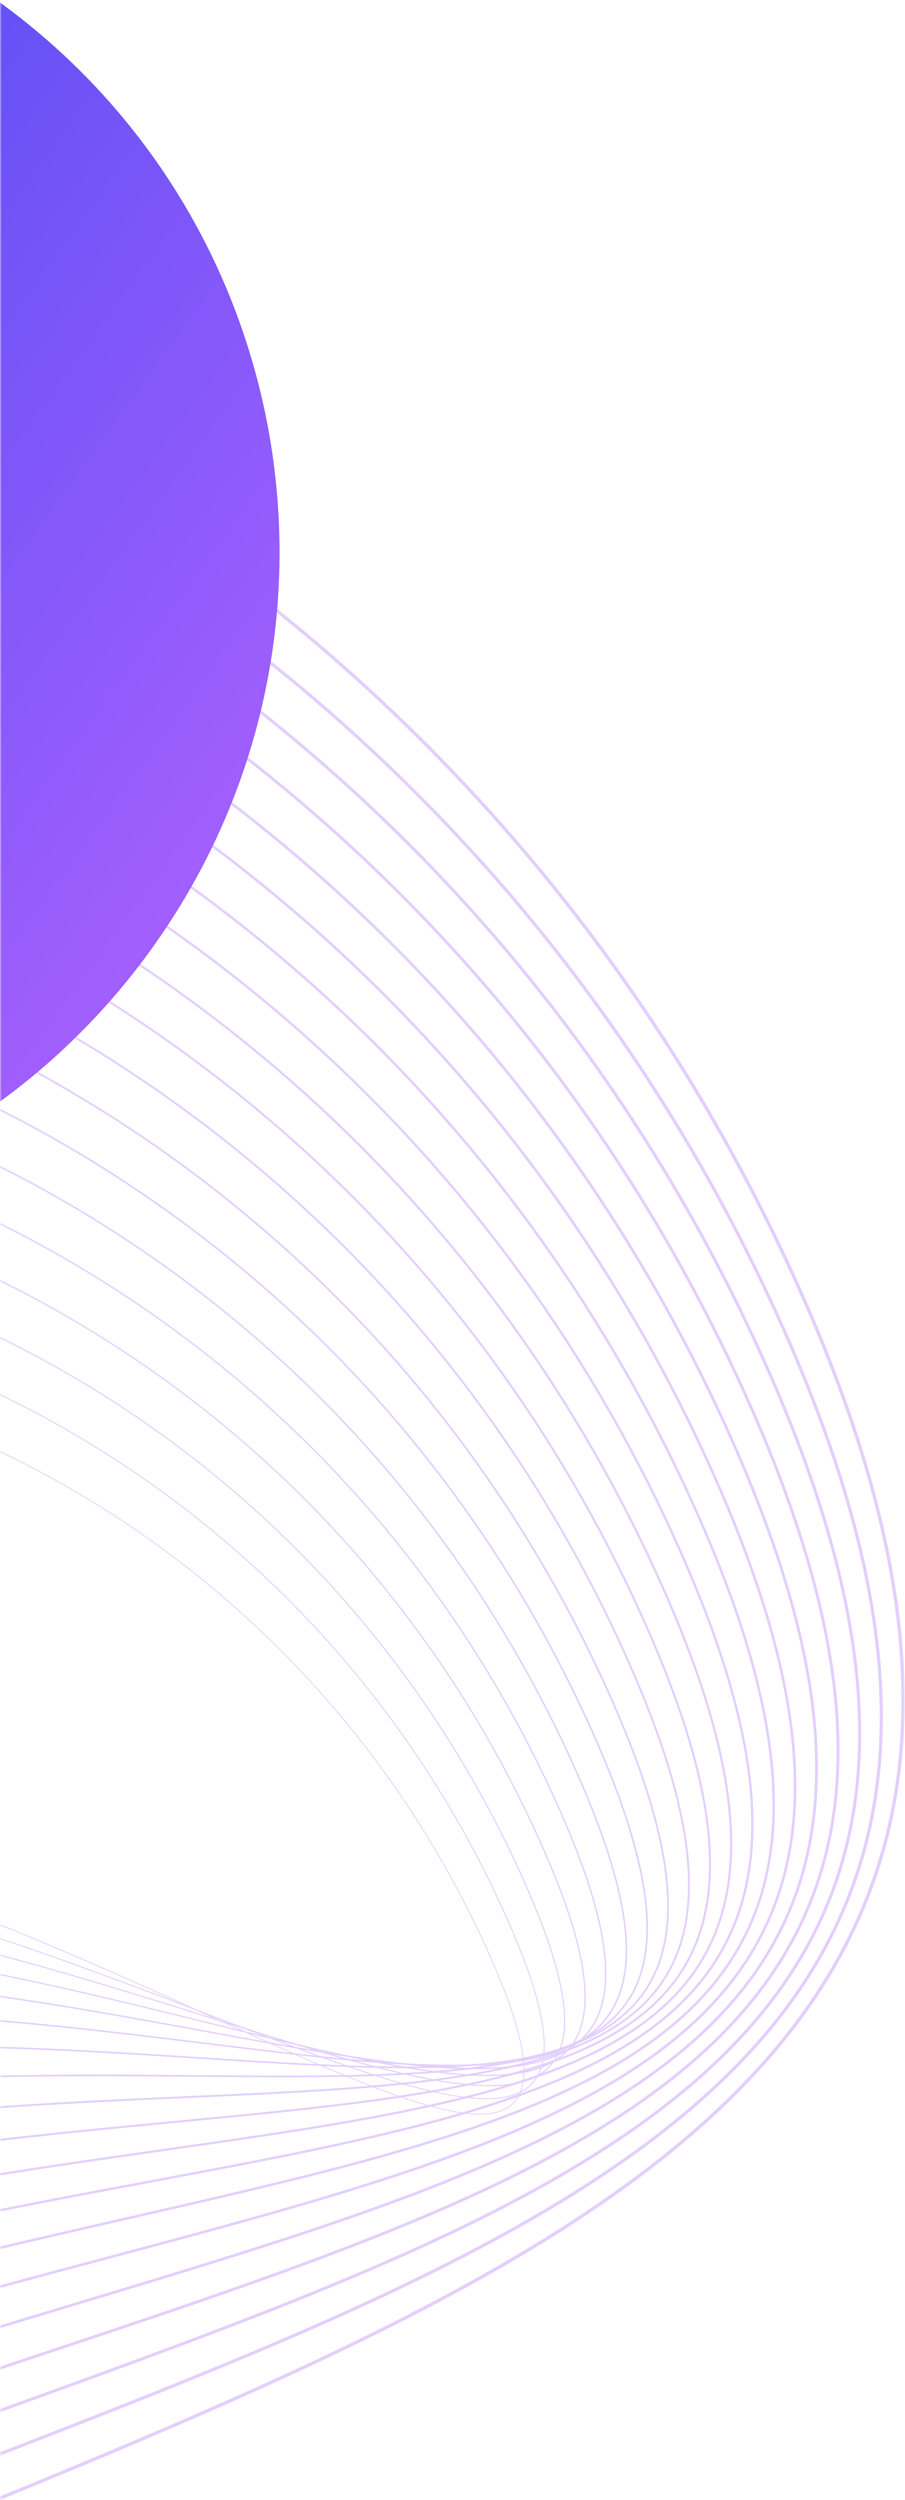 <svg width="273" height="754" viewBox="0 0 273 754" fill="none" xmlns="http://www.w3.org/2000/svg">
<mask id="mask0_262_122" style="mask-type:alpha" maskUnits="userSpaceOnUse" x="0" y="0" width="273" height="754">
<rect width="273" height="754" fill="#C4C4C4"/>
</mask>
<g mask="url(#mask0_262_122)">
<mask id="mask1_262_122" style="mask-type:alpha" maskUnits="userSpaceOnUse" x="-1151" y="-203" width="1598" height="1431">
<path d="M-956.948 1227.13L445.539 1002.43L252.648 -201.534L-1149.84 23.163L-956.948 1227.13Z" fill="url(#paint0_linear_262_122)" fill-opacity="0.3" stroke="white" stroke-miterlimit="10"/>
</mask>
<g mask="url(#mask1_262_122)">
<path d="M-165.116 823.244C-441.425 949.85 -635.047 1118.79 -761.654 842.485C-888.261 566.178 -766.89 239.543 -490.581 112.937C-214.255 -13.669 112.382 107.684 238.99 384.008C365.597 660.314 111.21 696.638 -165.116 823.244Z" stroke="#A25FFD" stroke-miterlimit="10"/>
<path d="M-167.25 808.604C-436.774 932.097 -618.706 1111.99 -742.2 842.47C-865.695 572.949 -747.312 254.346 -477.788 130.852C-208.265 7.359 110.341 125.741 233.836 395.262C357.33 664.783 102.273 685.11 -167.25 808.604Z" stroke="#A25FFD" stroke-width="0.958" stroke-miterlimit="10"/>
<path d="M-169.381 793.98C-432.119 914.361 -602.379 1105.21 -722.761 842.474C-843.142 579.738 -727.748 269.165 -465.01 148.785C-202.272 28.404 108.303 143.797 228.702 406.533C349.084 669.269 93.357 673.6 -169.381 793.98Z" stroke="#A25FFD" stroke-width="0.917" stroke-miterlimit="10"/>
<path d="M-171.514 779.34C-427.467 896.608 -586.038 1098.41 -703.324 842.477C-820.593 586.526 -708.187 283.986 -452.234 166.7C-196.281 49.432 106.262 161.837 223.549 417.787C340.818 673.738 84.439 662.072 -171.514 779.34Z" stroke="#A25FFD" stroke-width="0.875" stroke-miterlimit="10"/>
<path d="M-173.647 764.716C-422.797 878.872 -569.713 1091.63 -683.868 842.48C-798.024 593.332 -688.59 298.805 -439.44 184.632C-190.29 70.477 104.24 179.911 218.413 429.058C332.569 678.206 75.503 650.544 -173.647 764.716Z" stroke="#A25FFD" stroke-width="0.833" stroke-miterlimit="10"/>
<path d="M-175.781 750.076C-418.145 861.118 -553.371 1084.83 -664.432 842.466C-775.475 600.103 -669.029 313.607 -426.665 202.547C-184.3 91.505 102.199 197.95 213.26 440.312C324.303 682.692 66.584 639.033 -175.781 750.076Z" stroke="#A25FFD" stroke-width="0.792" stroke-miterlimit="10"/>
<path d="M-177.911 735.453C-413.49 843.4 -537.043 1078.05 -644.974 842.47C-752.904 606.892 -649.447 328.427 -413.868 220.48C-178.289 112.533 100.179 216.006 208.127 451.583C316.058 687.161 57.651 627.506 -177.911 735.453Z" stroke="#A25FFD" stroke-width="0.75" stroke-miterlimit="10"/>
<path d="M-180.063 720.812C-408.856 825.646 -520.72 1071.25 -625.555 842.473C-730.39 613.698 -629.887 343.247 -401.11 238.412C-172.299 133.578 98.138 234.063 202.973 462.854C307.808 691.629 48.731 615.977 -180.063 720.812Z" stroke="#A25FFD" stroke-width="0.708" stroke-miterlimit="10"/>
<path d="M-182.197 706.172C-404.188 807.893 -504.379 1064.45 -606.101 842.459C-707.824 620.47 -610.309 358.049 -388.318 256.327C-166.327 154.606 96.096 252.12 197.818 474.109C299.541 696.115 39.812 604.467 -182.197 706.172Z" stroke="#A25FFD" stroke-width="0.667" stroke-miterlimit="10"/>
<path d="M-184.33 691.548C-399.536 790.157 -488.054 1057.67 -586.664 842.462C-685.274 627.258 -590.748 372.869 -375.542 274.26C-160.319 175.651 94.073 270.176 192.683 485.38C291.292 700.584 30.876 592.939 -184.33 691.548Z" stroke="#A25FFD" stroke-width="0.625" stroke-miterlimit="10"/>
<path d="M-186.463 676.908C-394.883 772.404 -471.712 1050.87 -567.209 842.448C-662.706 634.029 -571.168 387.671 -362.748 292.175C-154.327 196.679 92.033 288.215 187.53 496.634C283.027 705.052 21.958 581.411 -186.463 676.908Z" stroke="#A25FFD" stroke-width="0.583" stroke-miterlimit="10"/>
<path d="M-188.596 662.284C-390.231 754.668 -455.387 1044.08 -547.771 842.469C-640.155 640.853 -551.589 402.508 -349.972 310.107C-148.337 217.723 90.01 306.271 182.394 507.905C274.779 709.538 13.022 569.901 -188.596 662.284Z" stroke="#A25FFD" stroke-width="0.542" stroke-miterlimit="10"/>
<path d="M-190.727 647.644C-385.559 736.914 -439.043 1037.29 -528.315 842.455C-617.586 647.624 -532.009 417.293 -337.176 328.022C-142.344 238.752 87.989 324.328 177.261 519.159C266.532 714.007 4.105 558.373 -190.727 647.644Z" stroke="#A25FFD" stroke-width="0.5" stroke-miterlimit="10"/>
<path d="M-192.862 633.02C-380.909 719.178 -422.704 1030.5 -508.88 842.458C-595.056 654.413 -512.45 432.112 -324.403 345.954C-136.356 259.797 85.947 342.384 172.105 530.43C258.264 718.475 -4.816 546.845 -192.862 633.02Z" stroke="#A25FFD" stroke-width="0.458" stroke-miterlimit="10"/>
<path d="M-195.011 618.38C-376.255 701.425 -406.377 1023.7 -489.44 842.461C-572.503 661.219 -492.886 446.932 -311.624 363.887C-130.362 280.842 83.909 360.441 166.955 541.701C250.018 722.961 -13.749 535.335 -195.011 618.38Z" stroke="#A25FFD" stroke-width="0.417" stroke-miterlimit="10"/>
<path d="M-197.143 603.757C-371.602 683.689 -390.052 1016.92 -469.985 842.447C-549.918 667.972 -473.289 461.734 -298.83 381.802C-124.354 301.869 81.886 378.498 161.819 552.955C241.752 727.43 -22.667 523.807 -197.143 603.757Z" stroke="#A25FFD" stroke-width="0.375" stroke-miterlimit="10"/>
<path d="M-199.277 589.116C-366.95 665.953 -373.727 1010.12 -450.548 842.45C-527.385 674.779 -453.728 476.554 -286.054 399.734C-118.381 322.897 79.846 396.554 156.666 564.227C233.503 731.898 -31.604 512.279 -199.277 589.116Z" stroke="#A25FFD" stroke-width="0.333" stroke-miterlimit="10"/>
<path d="M-201.41 574.476C-362.298 648.2 -357.386 1003.32 -431.111 842.437C-504.836 681.55 -434.167 491.357 -273.278 417.65C-112.39 343.925 77.805 414.594 151.512 575.481C225.237 736.385 -40.522 500.769 -201.41 574.476Z" stroke="#A25FFD" stroke-width="0.292" stroke-miterlimit="10"/>
<path d="M-203.542 559.852C-357.645 630.464 -341.043 996.541 -411.655 842.44C-482.267 688.338 -414.587 506.176 -260.484 435.582C-106.381 364.97 75.783 432.65 146.377 586.752C216.99 740.853 -49.44 489.24 -203.542 559.852Z" stroke="#A25FFD" stroke-width="0.25" stroke-miterlimit="10"/>
</g>
<mask id="mask2_262_122" style="mask-type:alpha" maskUnits="userSpaceOnUse" x="-334" y="-47" width="427" height="427">
<path d="M-154.378 -43.758C-270.478 -25.157 -349.517 84.04 -330.916 200.141C-312.315 316.242 -203.118 395.282 -87.018 376.681C29.082 358.08 108.12 248.883 89.519 132.782C70.918 16.681 -38.278 -62.359 -154.378 -43.758Z" fill="url(#paint1_radial_262_122)"/>
</mask>
<g mask="url(#mask2_262_122)">
<path d="M-286.765 46.259C-353.152 137.978 -332.618 266.149 -240.899 332.537C-149.181 398.926 -21.011 378.391 45.377 286.672C111.764 194.953 91.23 66.782 -0.489 0.394C-92.207 -65.995 -220.377 -45.46 -286.765 46.259Z" fill="url(#paint2_linear_262_122)"/>
</g>
</g>
<defs>
<linearGradient id="paint0_linear_262_122" x1="349.096" y1="400.453" x2="-1053.39" y2="625.15" gradientUnits="userSpaceOnUse">
<stop/>
<stop offset="1" stop-color="white"/>
</linearGradient>
<radialGradient id="paint1_radial_262_122" cx="0" cy="0" r="1" gradientUnits="userSpaceOnUse" gradientTransform="translate(-120.694 166.465) rotate(170.898) scale(212.894 212.896)">
<stop/>
<stop offset="0.099" stop-color="#050505"/>
<stop offset="0.223" stop-color="#151515"/>
<stop offset="0.36" stop-color="#2F2F2F"/>
<stop offset="0.507" stop-color="#525252"/>
<stop offset="0.662" stop-color="#808080"/>
<stop offset="0.824" stop-color="#B9B9B9"/>
<stop offset="0.988" stop-color="#FAFAFA"/>
<stop offset="1" stop-color="white"/>
</radialGradient>
<linearGradient id="paint2_linear_262_122" x1="45.377" y1="286.672" x2="-286.767" y2="46.262" gradientUnits="userSpaceOnUse">
<stop stop-color="#A25FFD"/>
<stop offset="1" stop-color="#2842EF"/>
</linearGradient>
</defs>
</svg>
